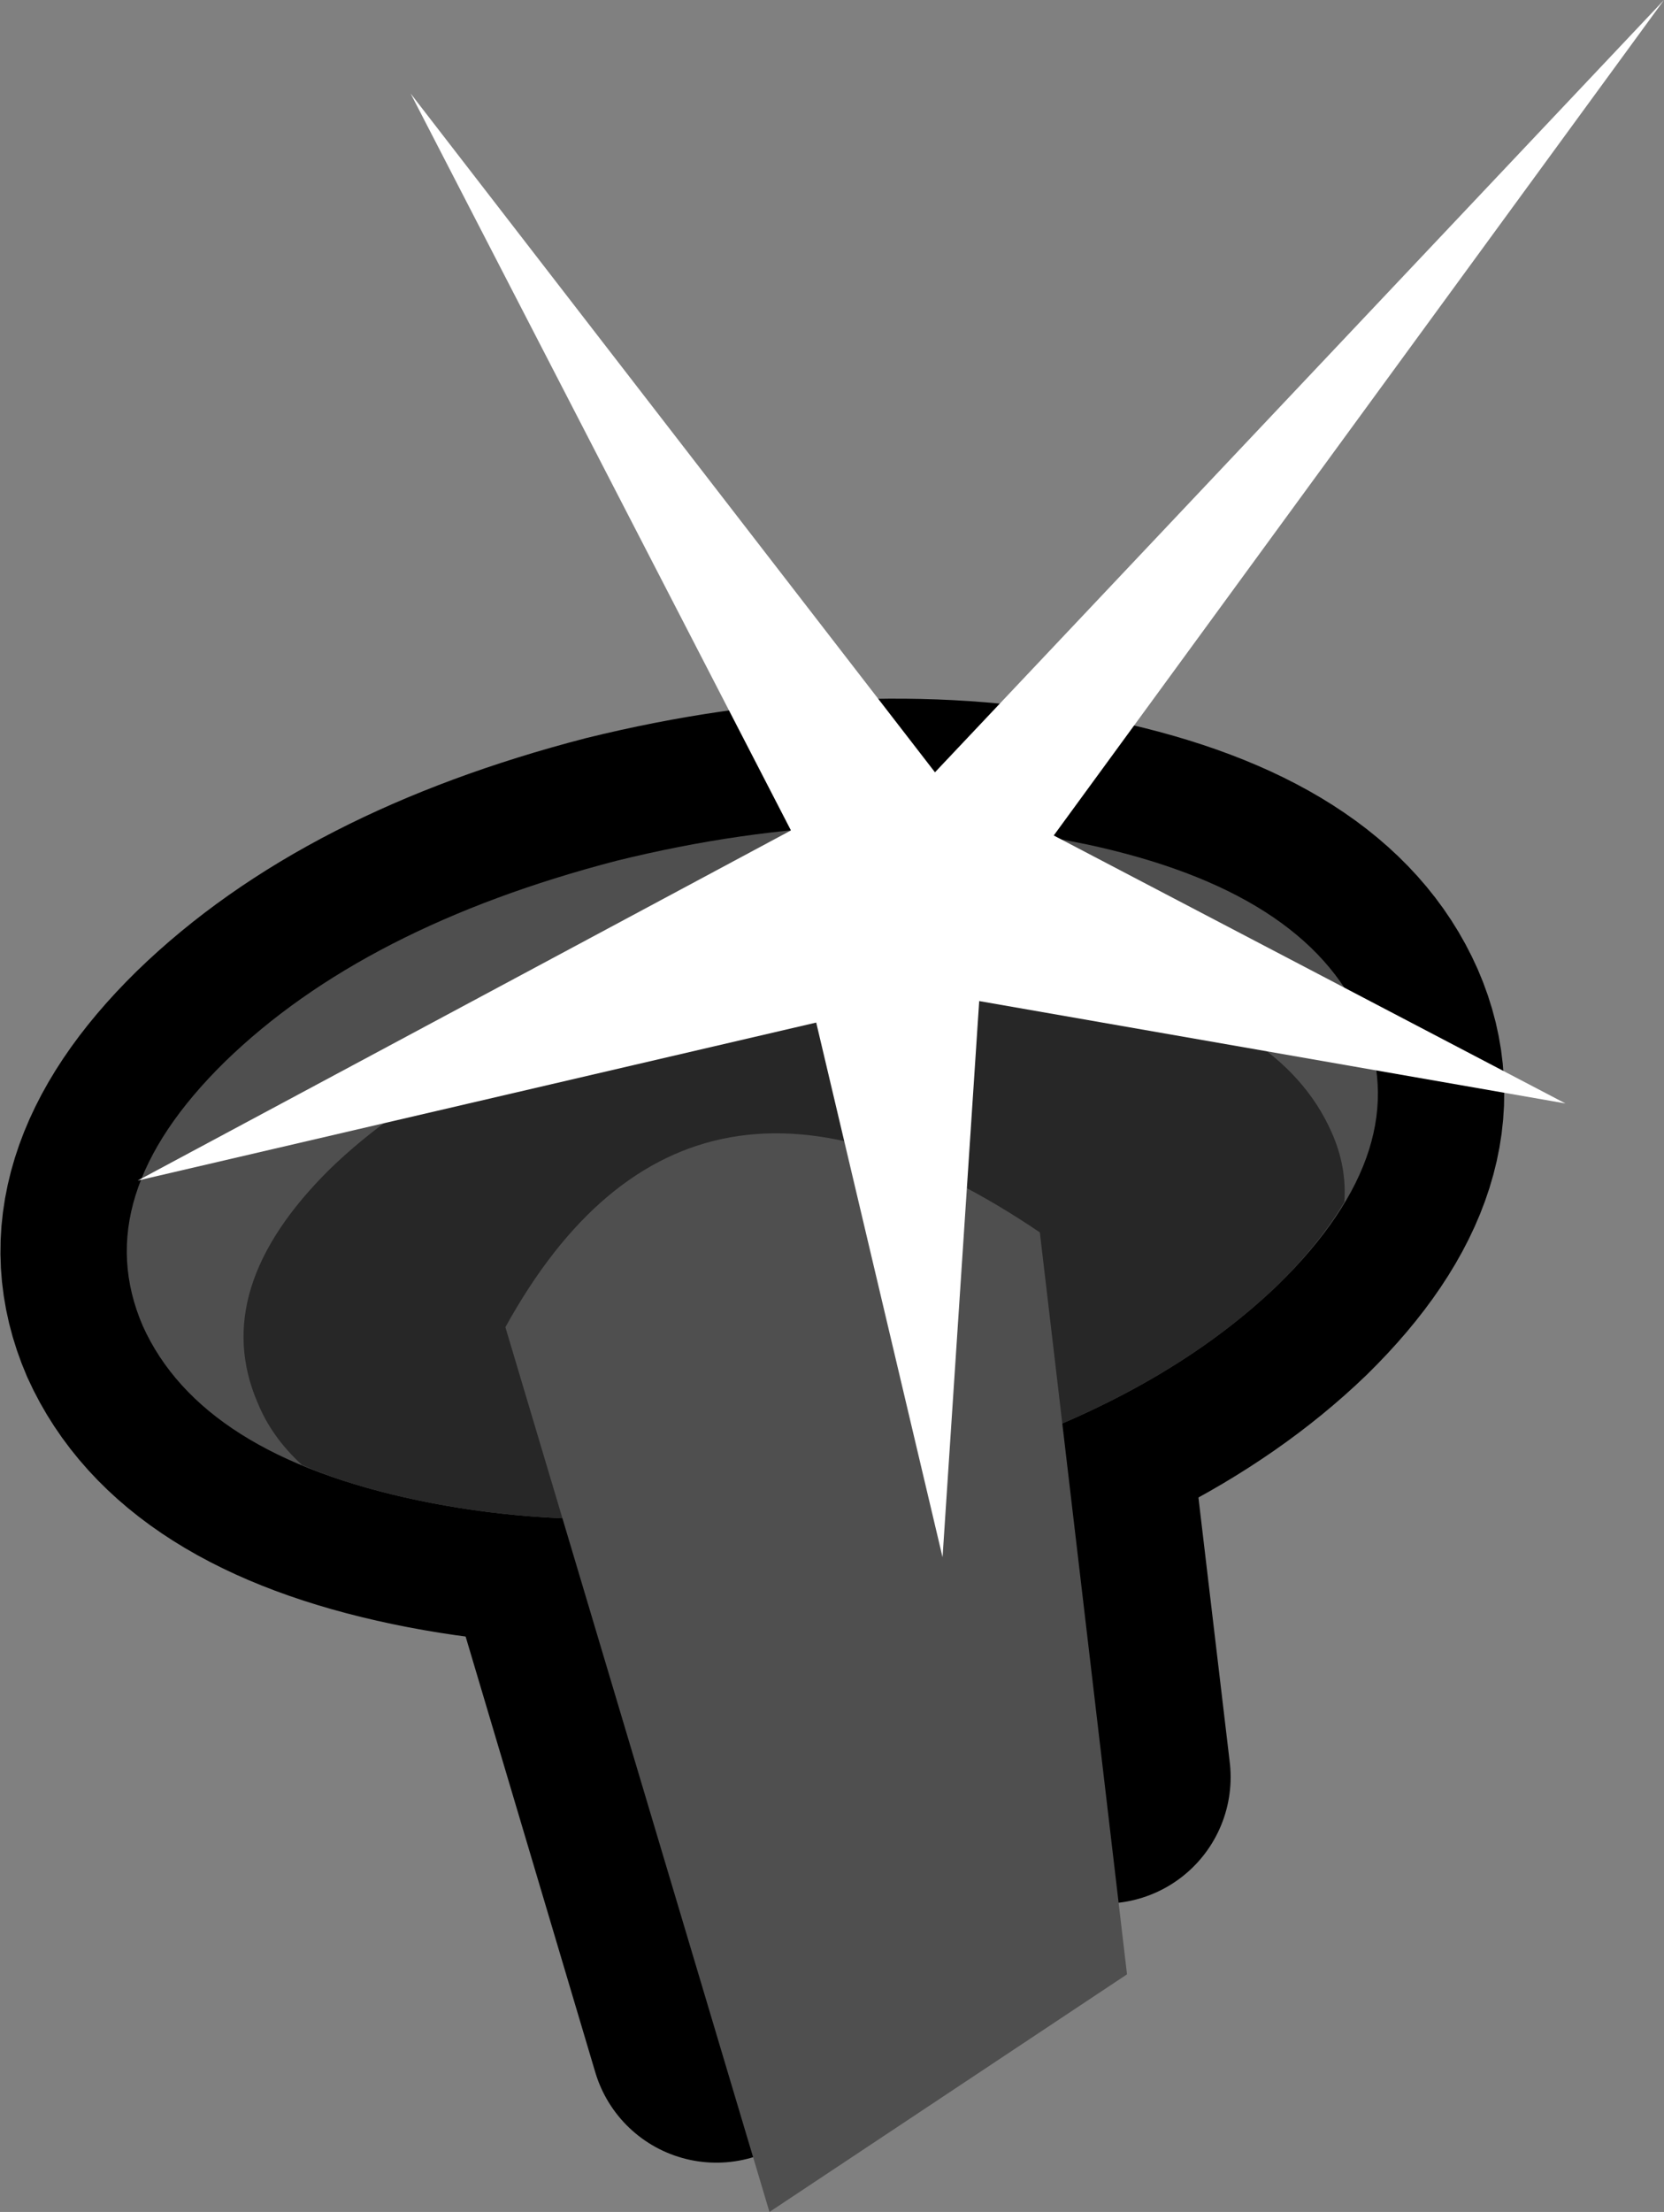 <?xml version="1.0" encoding="UTF-8" standalone="no"?>
<svg xmlns:xlink="http://www.w3.org/1999/xlink" height="87.5px" width="65.85px" xmlns="http://www.w3.org/2000/svg">
  <rect width="100%" height="100%" fill="#808080" stroke="none"/>
  <g transform="matrix(1.0, 0.0, 0.0, 1.0, -40.2, 140.55)">
    <path d="M68.55 -60.0 L60.2 -88.05 Q67.45 -101.2 81.35 -91.8 L83.9 -70.25 68.55 -60.0" fill="#000000" fill-rule="evenodd" stroke="none"/>
    <path d="M68.55 -60.0 L60.2 -88.05 Q67.45 -101.2 81.35 -91.8 L83.9 -70.25" fill="none" stroke="#000000" stroke-linecap="round" stroke-linejoin="round" stroke-width="10.0"/>
    <path d="M83.2 -107.15 Q91.85 -105.3 94.1 -100.2 96.3 -95.15 90.8 -89.75 85.3 -84.45 75.35 -81.95 65.35 -79.4 56.75 -81.2 48.15 -83.0 45.85 -88.1 43.65 -93.2 49.1 -98.55 54.6 -103.9 64.6 -106.5 74.55 -108.95 83.2 -107.15" fill="#000000" fill-rule="evenodd" stroke="none"/>
    <path d="M83.2 -107.15 Q91.85 -105.3 94.1 -100.2 96.3 -95.15 90.8 -89.75 85.3 -84.45 75.35 -81.95 65.35 -79.4 56.75 -81.2 48.15 -83.0 45.85 -88.1 43.65 -93.2 49.1 -98.55 54.6 -103.9 64.6 -106.5 74.55 -108.95 83.2 -107.15 Z" fill="none" stroke="#000000" stroke-linecap="round" stroke-linejoin="round" stroke-width="10.0"/>
    <path d="M83.2 -107.15 Q91.85 -105.3 94.1 -100.2 96.3 -95.15 90.8 -89.75 85.3 -84.45 75.35 -81.95 65.35 -79.4 56.75 -81.2 48.15 -83.0 45.85 -88.1 43.65 -93.2 49.1 -98.55 54.6 -103.9 64.6 -106.5 74.55 -108.95 83.2 -107.15" fill="#4f4f4f" fill-rule="evenodd" stroke="none"/>
    <path d="M83.3 -101.85 Q90.9 -100.3 92.9 -95.75 93.5 -94.4 93.4 -93.0 92.45 -91.4 90.8 -89.75 85.3 -84.45 75.35 -81.95 65.35 -79.4 56.75 -81.2 54.1 -81.75 52.15 -82.6 50.95 -83.7 50.4 -85.05 48.45 -89.55 53.25 -94.3 58.1 -99.0 66.85 -101.25 75.7 -103.4 83.3 -101.85" fill="#272727" fill-rule="evenodd" stroke="none"/>
    <path d="M60.2 -88.05 Q67.45 -101.2 81.35 -91.8 L84.8 -62.45 70.65 -53.05 60.2 -88.05" fill="#4f4f4f" fill-rule="evenodd" stroke="none"/>
    <path d="M77.2 -110.0 L106.05 -140.55 81.9 -107.5 102.15 -96.9 78.95 -100.95 77.5 -78.95 72.5 -100.1 45.65 -93.85 71.5 -107.7 56.45 -136.85 77.2 -110.0" fill="#ffffff" fill-rule="evenodd" stroke="none"/>
  </g>
</svg>
